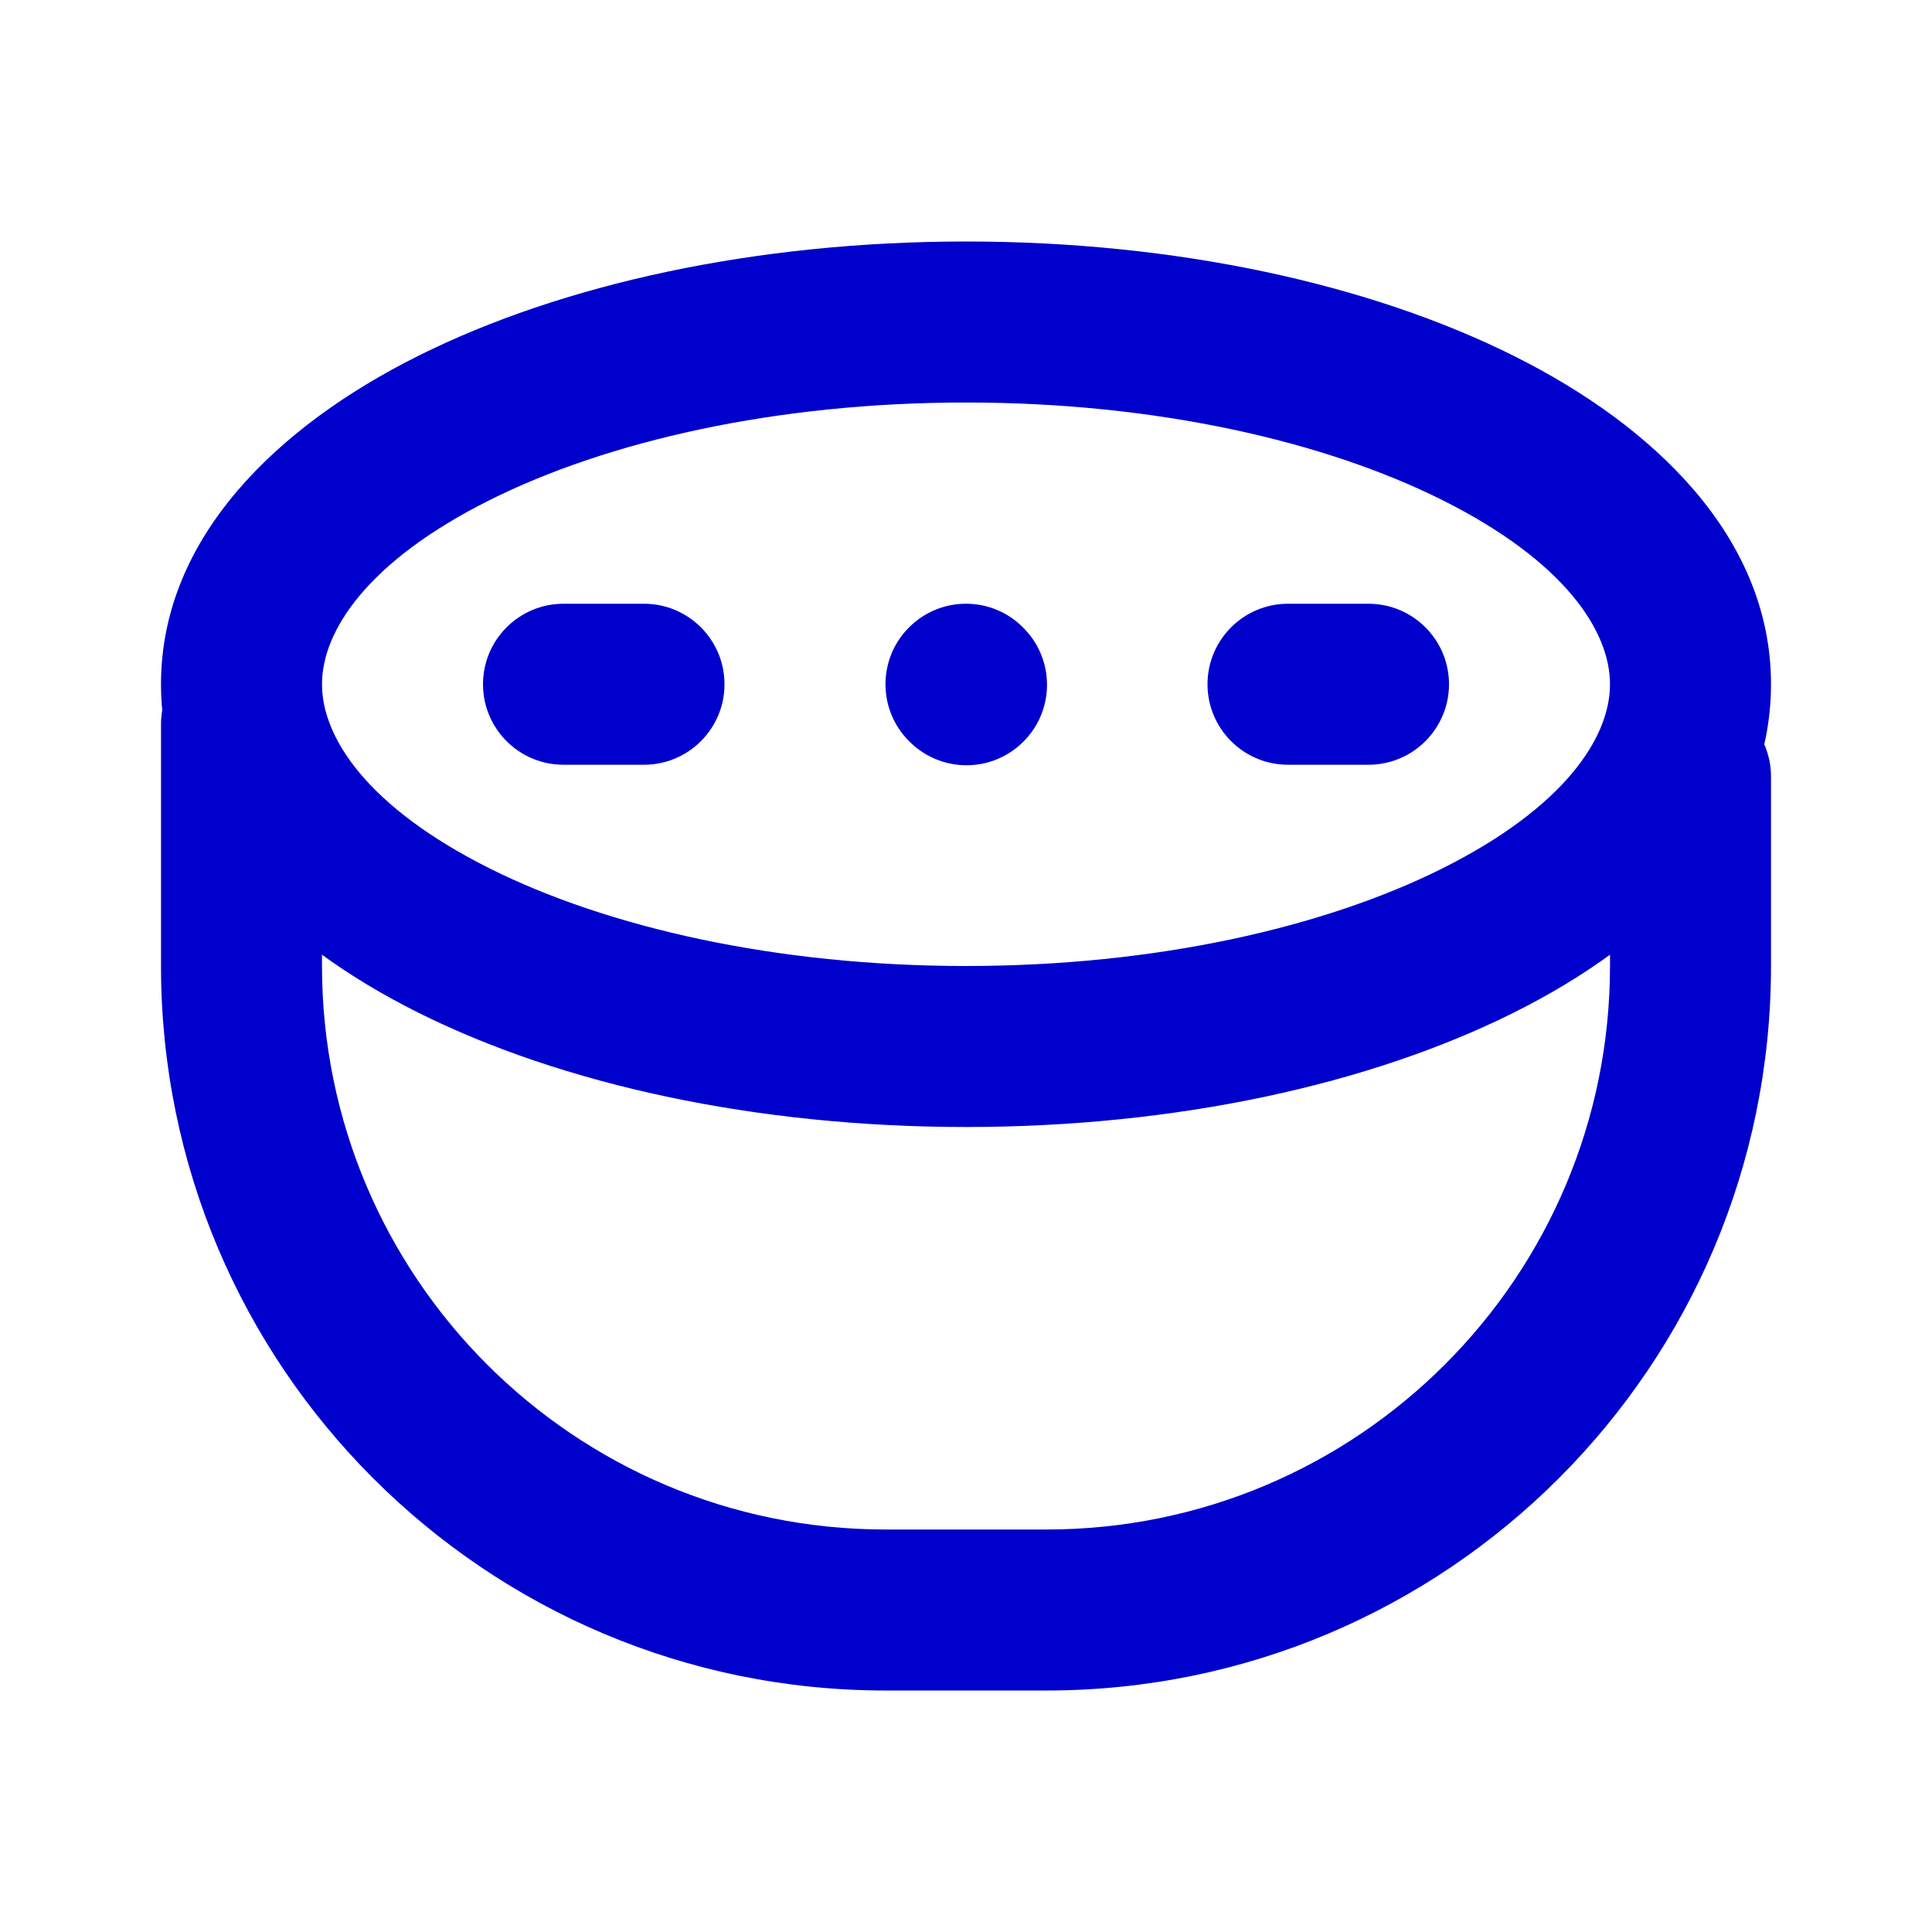 <svg width="24" height="24" viewBox="0 0 24 24" fill="none" xmlns="http://www.w3.org/2000/svg">
<path d="M12.707 7.793C12.317 7.402 11.684 7.402 11.293 7.793C10.902 8.183 10.902 8.817 11.293 9.207L12.707 7.793ZM11.299 9.213C11.69 9.604 12.323 9.604 12.713 9.213C13.104 8.823 13.104 8.19 12.713 7.799L11.299 9.213ZM4 9C4 8.448 3.552 8 3 8C2.448 8 2 8.448 2 9H4ZM22 9.647C22 9.095 21.552 8.647 21 8.647C20.448 8.647 20 9.095 20 9.647H22ZM16 7.5C15.448 7.5 15 7.948 15 8.5C15 9.052 15.448 9.5 16 9.5V7.5ZM17 9.5C17.552 9.5 18 9.052 18 8.5C18 7.948 17.552 7.5 17 7.5V9.5ZM7 7.5C6.448 7.5 6 7.948 6 8.5C6 9.052 6.448 9.5 7 9.5V7.5ZM8 9.5C8.552 9.5 9 9.052 9 8.5C9 7.948 8.552 7.5 8 7.5V9.5ZM20 8.5C20 9.16 19.439 10.026 17.917 10.788C16.454 11.519 14.364 12 12 12V14C14.607 14 17.016 13.474 18.811 12.576C20.546 11.709 22 10.325 22 8.5H20ZM12 12C9.636 12 7.546 11.519 6.083 10.788C4.561 10.026 4 9.16 4 8.5H2C2 10.325 3.454 11.709 5.189 12.576C6.984 13.474 9.393 14 12 14V12ZM4 8.5C4 7.84 4.561 6.974 6.083 6.212C7.546 5.481 9.636 5 12 5V3C9.393 3 6.984 3.526 5.189 4.424C3.454 5.291 2 6.675 2 8.5H4ZM12 5C14.364 5 16.454 5.481 17.917 6.212C19.439 6.974 20 7.84 20 8.5H22C22 6.675 20.546 5.291 18.811 4.424C17.016 3.526 14.607 3 12 3V5ZM11.293 9.207L11.299 9.213L12.713 7.799L12.707 7.793L11.293 9.207ZM2 9V12H4V9H2ZM11 21H13V19H11V21ZM22 12V9.647H20V12H22ZM13 21C17.971 21 22 16.971 22 12H20C20 15.866 16.866 19 13 19V21ZM2 12C2 16.971 6.029 21 11 21V19C7.134 19 4 15.866 4 12H2ZM16 9.5H17V7.5H16V9.5ZM7 9.5H8V7.5H7V9.5Z" fill="#0000CC"/>
</svg>
